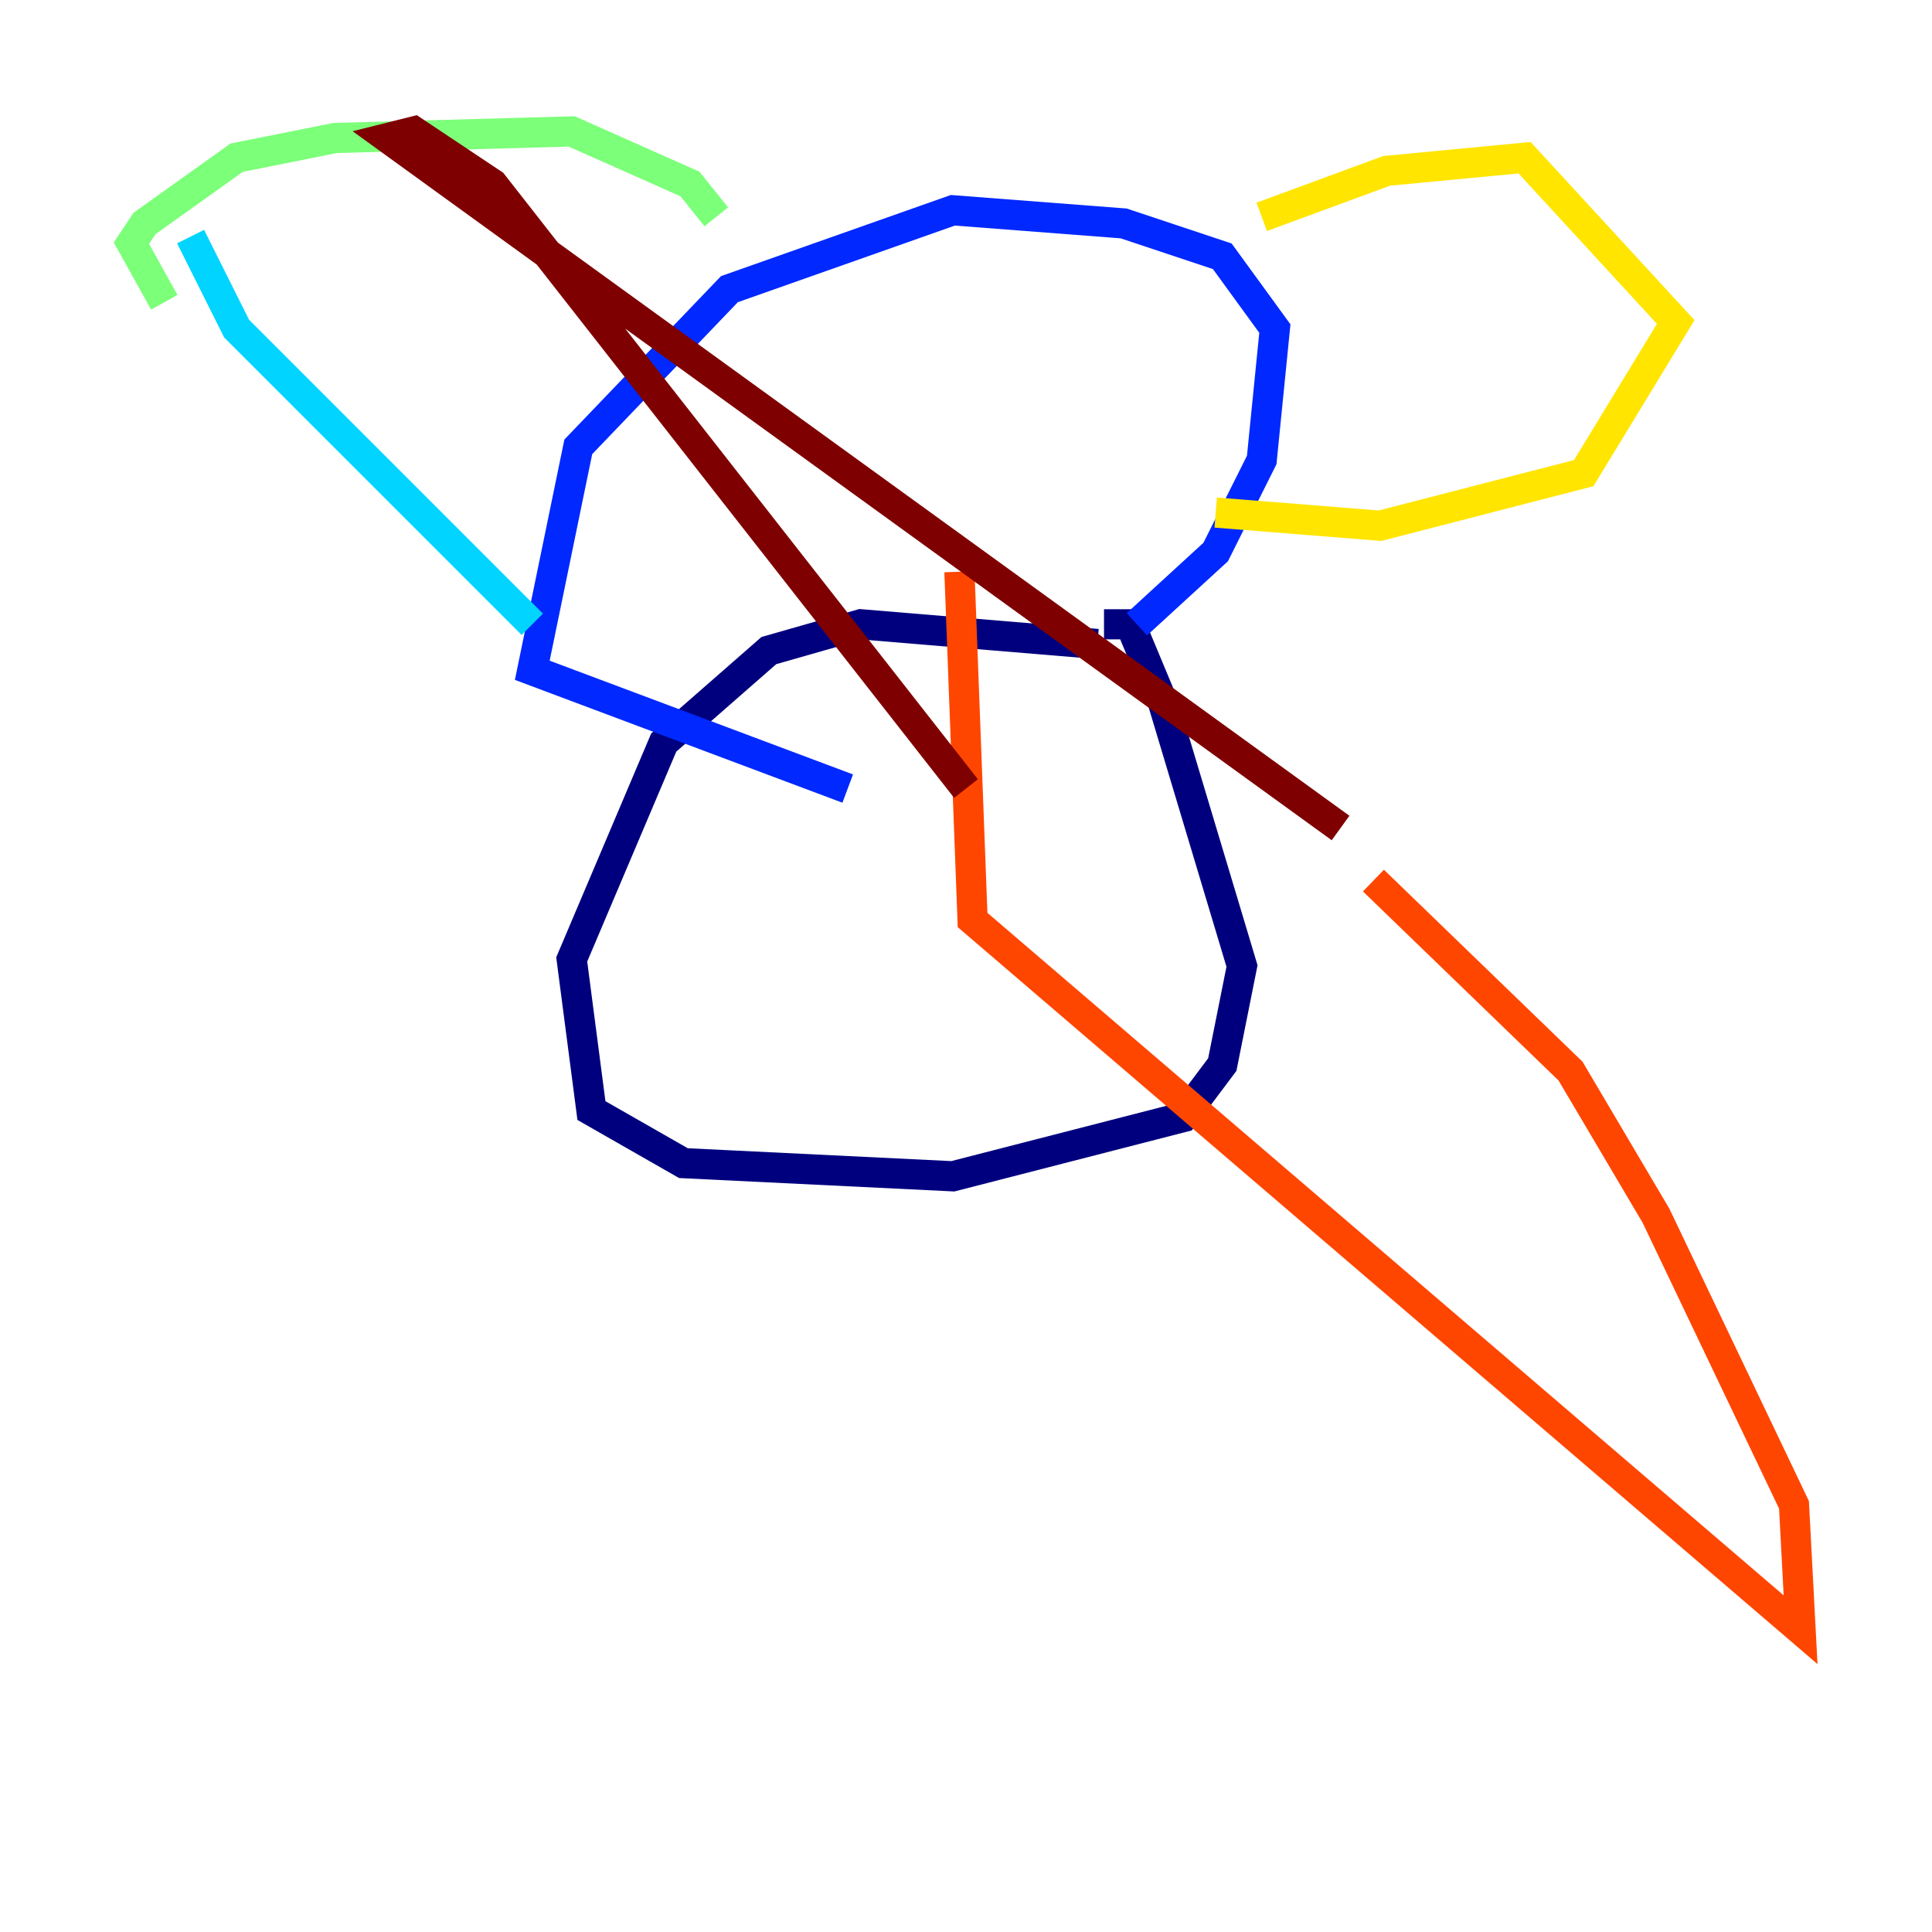 <?xml version="1.0" encoding="utf-8" ?>
<svg baseProfile="tiny" height="128" version="1.2" viewBox="0,0,128,128" width="128" xmlns="http://www.w3.org/2000/svg" xmlns:ev="http://www.w3.org/2001/xml-events" xmlns:xlink="http://www.w3.org/1999/xlink"><defs /><polyline fill="none" points="72.707,42.667 57.034,41.361 50.939,43.102 43.973,49.197 37.878,63.565 39.184,73.578 45.279,77.061 63.129,77.932 78.367,74.014 80.98,70.531 82.286,64.0 77.061,46.585 74.884,41.361 73.143,41.361" stroke="#00007f" stroke-width="2" /><polyline fill="none" points="75.32,41.361 80.544,36.571 83.592,30.476 84.463,21.769 80.98,16.98 74.449,14.803 63.129,13.932 48.327,19.157 38.313,29.605 35.265,44.408 56.163,52.245" stroke="#0028ff" stroke-width="2" /><polyline fill="none" points="35.265,41.361 15.674,21.769 12.626,15.674" stroke="#00d4ff" stroke-width="2" /><polyline fill="none" points="47.456,14.367 45.714,12.191 37.878,8.707 22.204,9.143 15.674,10.449 9.578,14.803 8.707,16.109 10.884,20.027" stroke="#7cff79" stroke-width="2" /><polyline fill="none" points="83.592,14.367 91.864,11.32 101.007,10.449 111.02,21.333 104.925,31.347 91.429,34.83 80.544,33.959" stroke="#ffe500" stroke-width="2" /><polyline fill="none" points="63.565,37.878 64.435,60.952 119.293,107.973 118.857,99.701 109.714,80.544 104.054,70.966 90.993,58.34" stroke="#ff4600" stroke-width="2" /><polyline fill="none" points="88.816,54.857 25.687,9.143 27.429,8.707 32.653,12.191 64.0,52.245" stroke="#7f0000" stroke-width="2" /></svg>